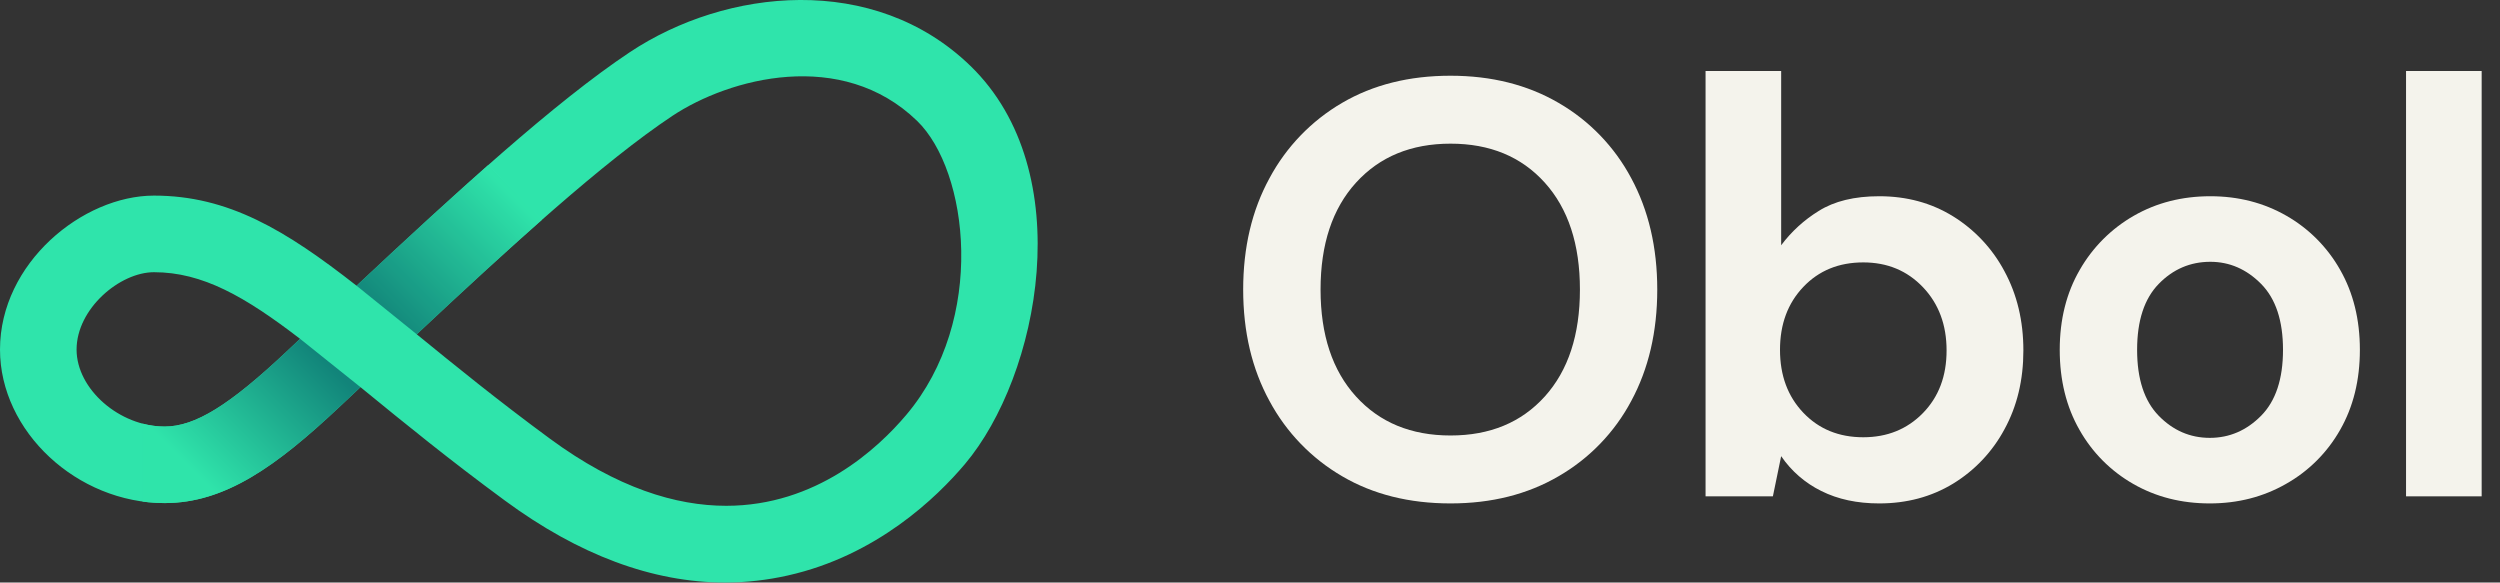 <svg width="103" height="24" viewBox="0 0 103 24" fill="none" xmlns="http://www.w3.org/2000/svg">
<rect x="0" y="0" width="103" height="24" fill="#333333" stroke="none"/>
<path d="M59.762 20.741C58.058 20.741 56.569 20.368 55.296 19.621C54.03 18.884 52.994 17.81 52.302 16.519C51.58 15.196 51.219 13.667 51.219 11.93C51.219 10.194 51.58 8.665 52.302 7.343C52.993 6.052 54.029 4.977 55.294 4.239C56.568 3.493 58.056 3.12 59.76 3.12C61.448 3.12 62.932 3.493 64.214 4.239C65.483 4.973 66.52 6.048 67.208 7.343C67.921 8.665 68.279 10.194 68.279 11.93C68.279 13.666 67.922 15.196 67.208 16.519C66.521 17.813 65.483 18.888 64.214 19.621C62.934 20.368 61.45 20.741 59.762 20.741ZM59.762 17.942C61.384 17.942 62.678 17.407 63.645 16.336C64.611 15.265 65.093 13.796 65.093 11.93C65.093 10.065 64.61 8.596 63.645 7.525C62.679 6.454 61.385 5.918 59.762 5.919C58.14 5.919 56.842 6.454 55.868 7.525C54.894 8.596 54.407 10.064 54.407 11.93C54.407 13.796 54.894 15.265 55.868 16.336C56.841 17.407 58.139 17.942 59.762 17.942Z" fill="#F4F3EC"/>
<path d="M77.424 20.741C76.516 20.741 75.721 20.571 75.039 20.23C74.373 19.902 73.802 19.408 73.384 18.794L73.043 20.449H70.269V2.925H73.384V10.105C73.805 9.541 74.329 9.062 74.929 8.693C75.571 8.288 76.402 8.085 77.424 8.085C78.56 8.085 79.574 8.361 80.467 8.913C81.361 9.466 82.091 10.247 82.584 11.176C83.103 12.133 83.363 13.22 83.363 14.437C83.364 15.654 83.104 16.737 82.584 17.686C82.091 18.608 81.36 19.381 80.468 19.926C79.574 20.469 78.56 20.741 77.424 20.741ZM76.767 18.015C77.757 18.015 78.576 17.682 79.226 17.017C79.875 16.352 80.2 15.492 80.199 14.437C80.199 13.383 79.875 12.514 79.226 11.833C78.577 11.152 77.758 10.811 76.767 10.811C75.761 10.811 74.937 11.147 74.297 11.821C73.656 12.494 73.336 13.358 73.336 14.413C73.336 15.468 73.656 16.332 74.297 17.005C74.938 17.678 75.761 18.015 76.767 18.015Z" fill="#F4F3EC"/>
<path d="M91.042 20.741C89.873 20.741 88.822 20.473 87.89 19.938C86.964 19.41 86.198 18.64 85.675 17.711C85.132 16.762 84.861 15.662 84.861 14.413C84.861 13.164 85.137 12.065 85.688 11.115C86.219 10.187 86.988 9.418 87.916 8.888C88.849 8.353 89.899 8.085 91.067 8.085C92.22 8.085 93.263 8.353 94.198 8.888C95.124 9.417 95.89 10.187 96.413 11.115C96.956 12.065 97.227 13.164 97.227 14.413C97.227 15.663 96.956 16.762 96.413 17.711C95.886 18.643 95.115 19.413 94.181 19.938C93.241 20.474 92.194 20.742 91.042 20.741ZM91.042 18.04C91.853 18.04 92.559 17.735 93.16 17.127C93.76 16.518 94.06 15.614 94.06 14.413C94.06 13.212 93.76 12.308 93.16 11.699C92.559 11.091 91.861 10.787 91.066 10.786C90.239 10.786 89.529 11.091 88.937 11.699C88.345 12.308 88.049 13.213 88.049 14.413C88.049 15.614 88.345 16.518 88.937 17.127C89.529 17.735 90.231 18.039 91.042 18.04Z" fill="#F4F3EC"/>
<path d="M99.129 20.449V2.925H102.244V20.449H99.129Z" fill="#F4F3EC"/>
<path d="M29.875 24C26.894 24 23.85 22.869 20.795 20.618C18.502 18.933 16.644 17.415 15.004 16.075L14.852 15.95L13.98 16.77C11.383 19.212 9.274 20.726 6.784 20.726C3.17 20.727 0 17.773 0 14.402C0 10.833 3.41 8.059 6.343 8.059C9.412 8.059 11.764 9.481 14.69 11.771C18.79 7.926 22.865 4.2 25.952 2.148C29.914 -0.485 36.005 -1.136 39.979 2.712C44.488 7.077 42.826 15.481 39.752 19.123C38.604 20.483 36.13 22.888 32.457 23.71C31.61 23.901 30.744 23.999 29.875 24ZM17.17 13.773C18.739 15.054 20.513 16.497 22.664 18.079C25.423 20.108 27.853 20.839 29.919 20.839C33.622 20.839 36.157 18.494 37.341 17.09C40.664 13.155 39.901 7.031 37.785 4.981C34.681 1.975 30.053 3.212 27.699 4.776C24.891 6.643 21.063 10.126 17.17 13.773ZM6.343 11.215C4.938 11.215 3.155 12.718 3.155 14.403C3.155 16.031 4.919 17.574 6.783 17.574C8.035 17.574 9.446 16.704 11.816 14.475L12.363 13.96C10.089 12.215 8.344 11.215 6.343 11.215Z" fill="#2FE4AB"/>
<path opacity="0.92" d="M11.816 14.475C9.446 16.704 8.034 17.574 6.783 17.574C6.475 17.573 6.169 17.532 5.871 17.452V20.665C6.173 20.706 6.478 20.727 6.783 20.727C9.273 20.727 11.382 19.214 13.979 16.771L14.851 15.951L12.363 13.959L11.816 14.475Z" fill="url(#paint0_linear_580_11026)"/>
<g opacity="0.92">
<path opacity="0.92" d="M14.69 11.772L17.17 13.773C18.935 12.119 20.686 10.501 22.335 9.05L20.101 6.813C18.359 8.349 16.527 10.048 14.69 11.772Z" fill="url(#paint1_linear_580_11026)"/>
</g>
<defs>
<linearGradient id="paint0_linear_580_11026" x1="12.805" y1="14.258" x2="7.813" y2="19.25" gradientUnits="userSpaceOnUse">
<stop stop-color="#0F7C76"/>
<stop offset="1" stop-color="#2FE4AB"/>
</linearGradient>
<linearGradient id="paint1_linear_580_11026" x1="16.064" y1="12.86" x2="20.989" y2="7.934" gradientUnits="userSpaceOnUse">
<stop stop-color="#0F7C76"/>
<stop offset="1" stop-color="#2FE4AB"/>
</linearGradient>
</defs>
</svg>